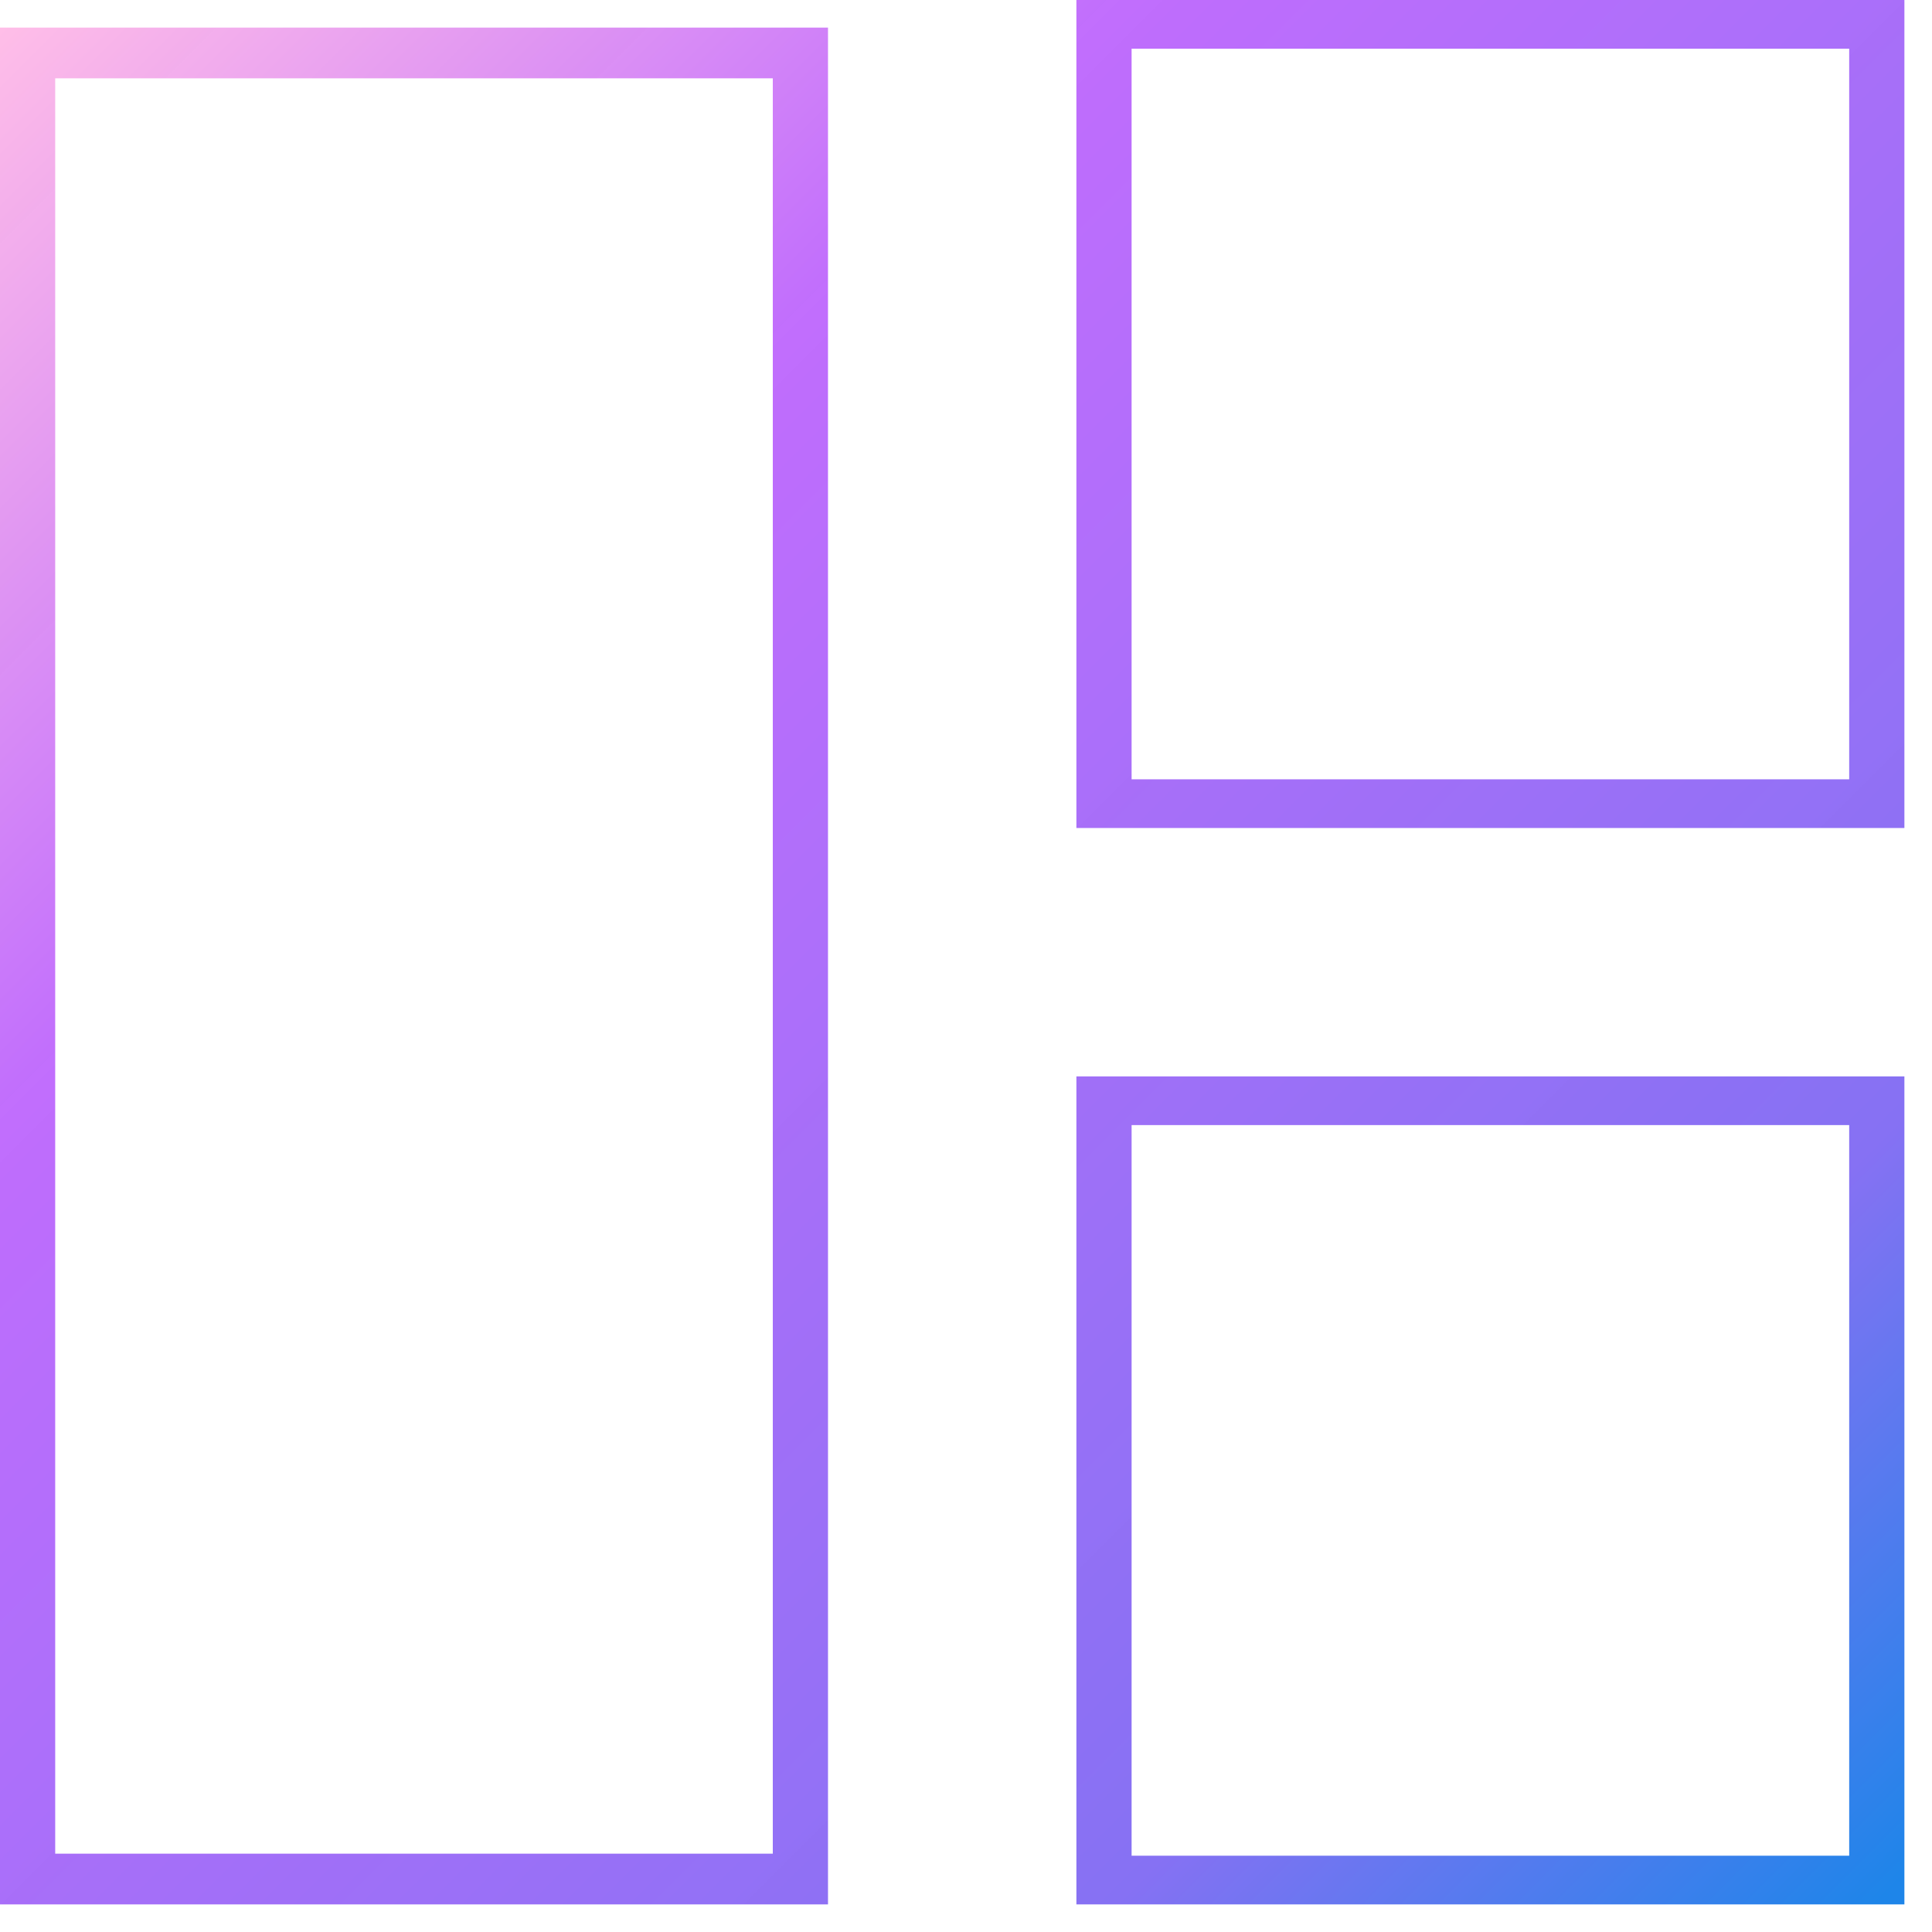 <svg xmlns="http://www.w3.org/2000/svg" width="35" height="35" viewBox="0 0 35 35">
  <defs>
    <linearGradient id="icon-23-3-a" x1="100%" x2="0%" y1="100%" y2="0%">
      <stop offset="0%" stop-color="#1E85E9"/>
      <stop offset="20.276%" stop-color="#8671F3"/>
      <stop offset="70.727%" stop-color="#C06CFD" stop-opacity=".99"/>
      <stop offset="100%" stop-color="#FFBEE8"/>
    </linearGradient>
  </defs>
  <path fill="url(#icon-23-3-a)" d="M690,3536.5 L690,3570.5 L675,3570.5 L675,3536.5 L690,3536.5 Z M709.5,3555.5 L709.5,3570.5 L694.5,3570.5 L694.5,3555.5 L709.5,3555.5 Z M708.5,3556.382 L695.5,3556.382 L695.5,3569.618 L708.5,3569.618 L708.5,3556.382 Z M689,3537.419 L676,3537.419 L676,3569.581 L689,3569.581 L689,3537.419 Z M709.5,3536 L709.5,3551 L694.5,3551 L694.5,3536 L709.5,3536 Z M708.5,3536.882 L695.5,3536.882 L695.5,3550.118 L708.5,3550.118 L708.5,3536.882 Z" transform="translate(-675 -3536)"/>
</svg>
